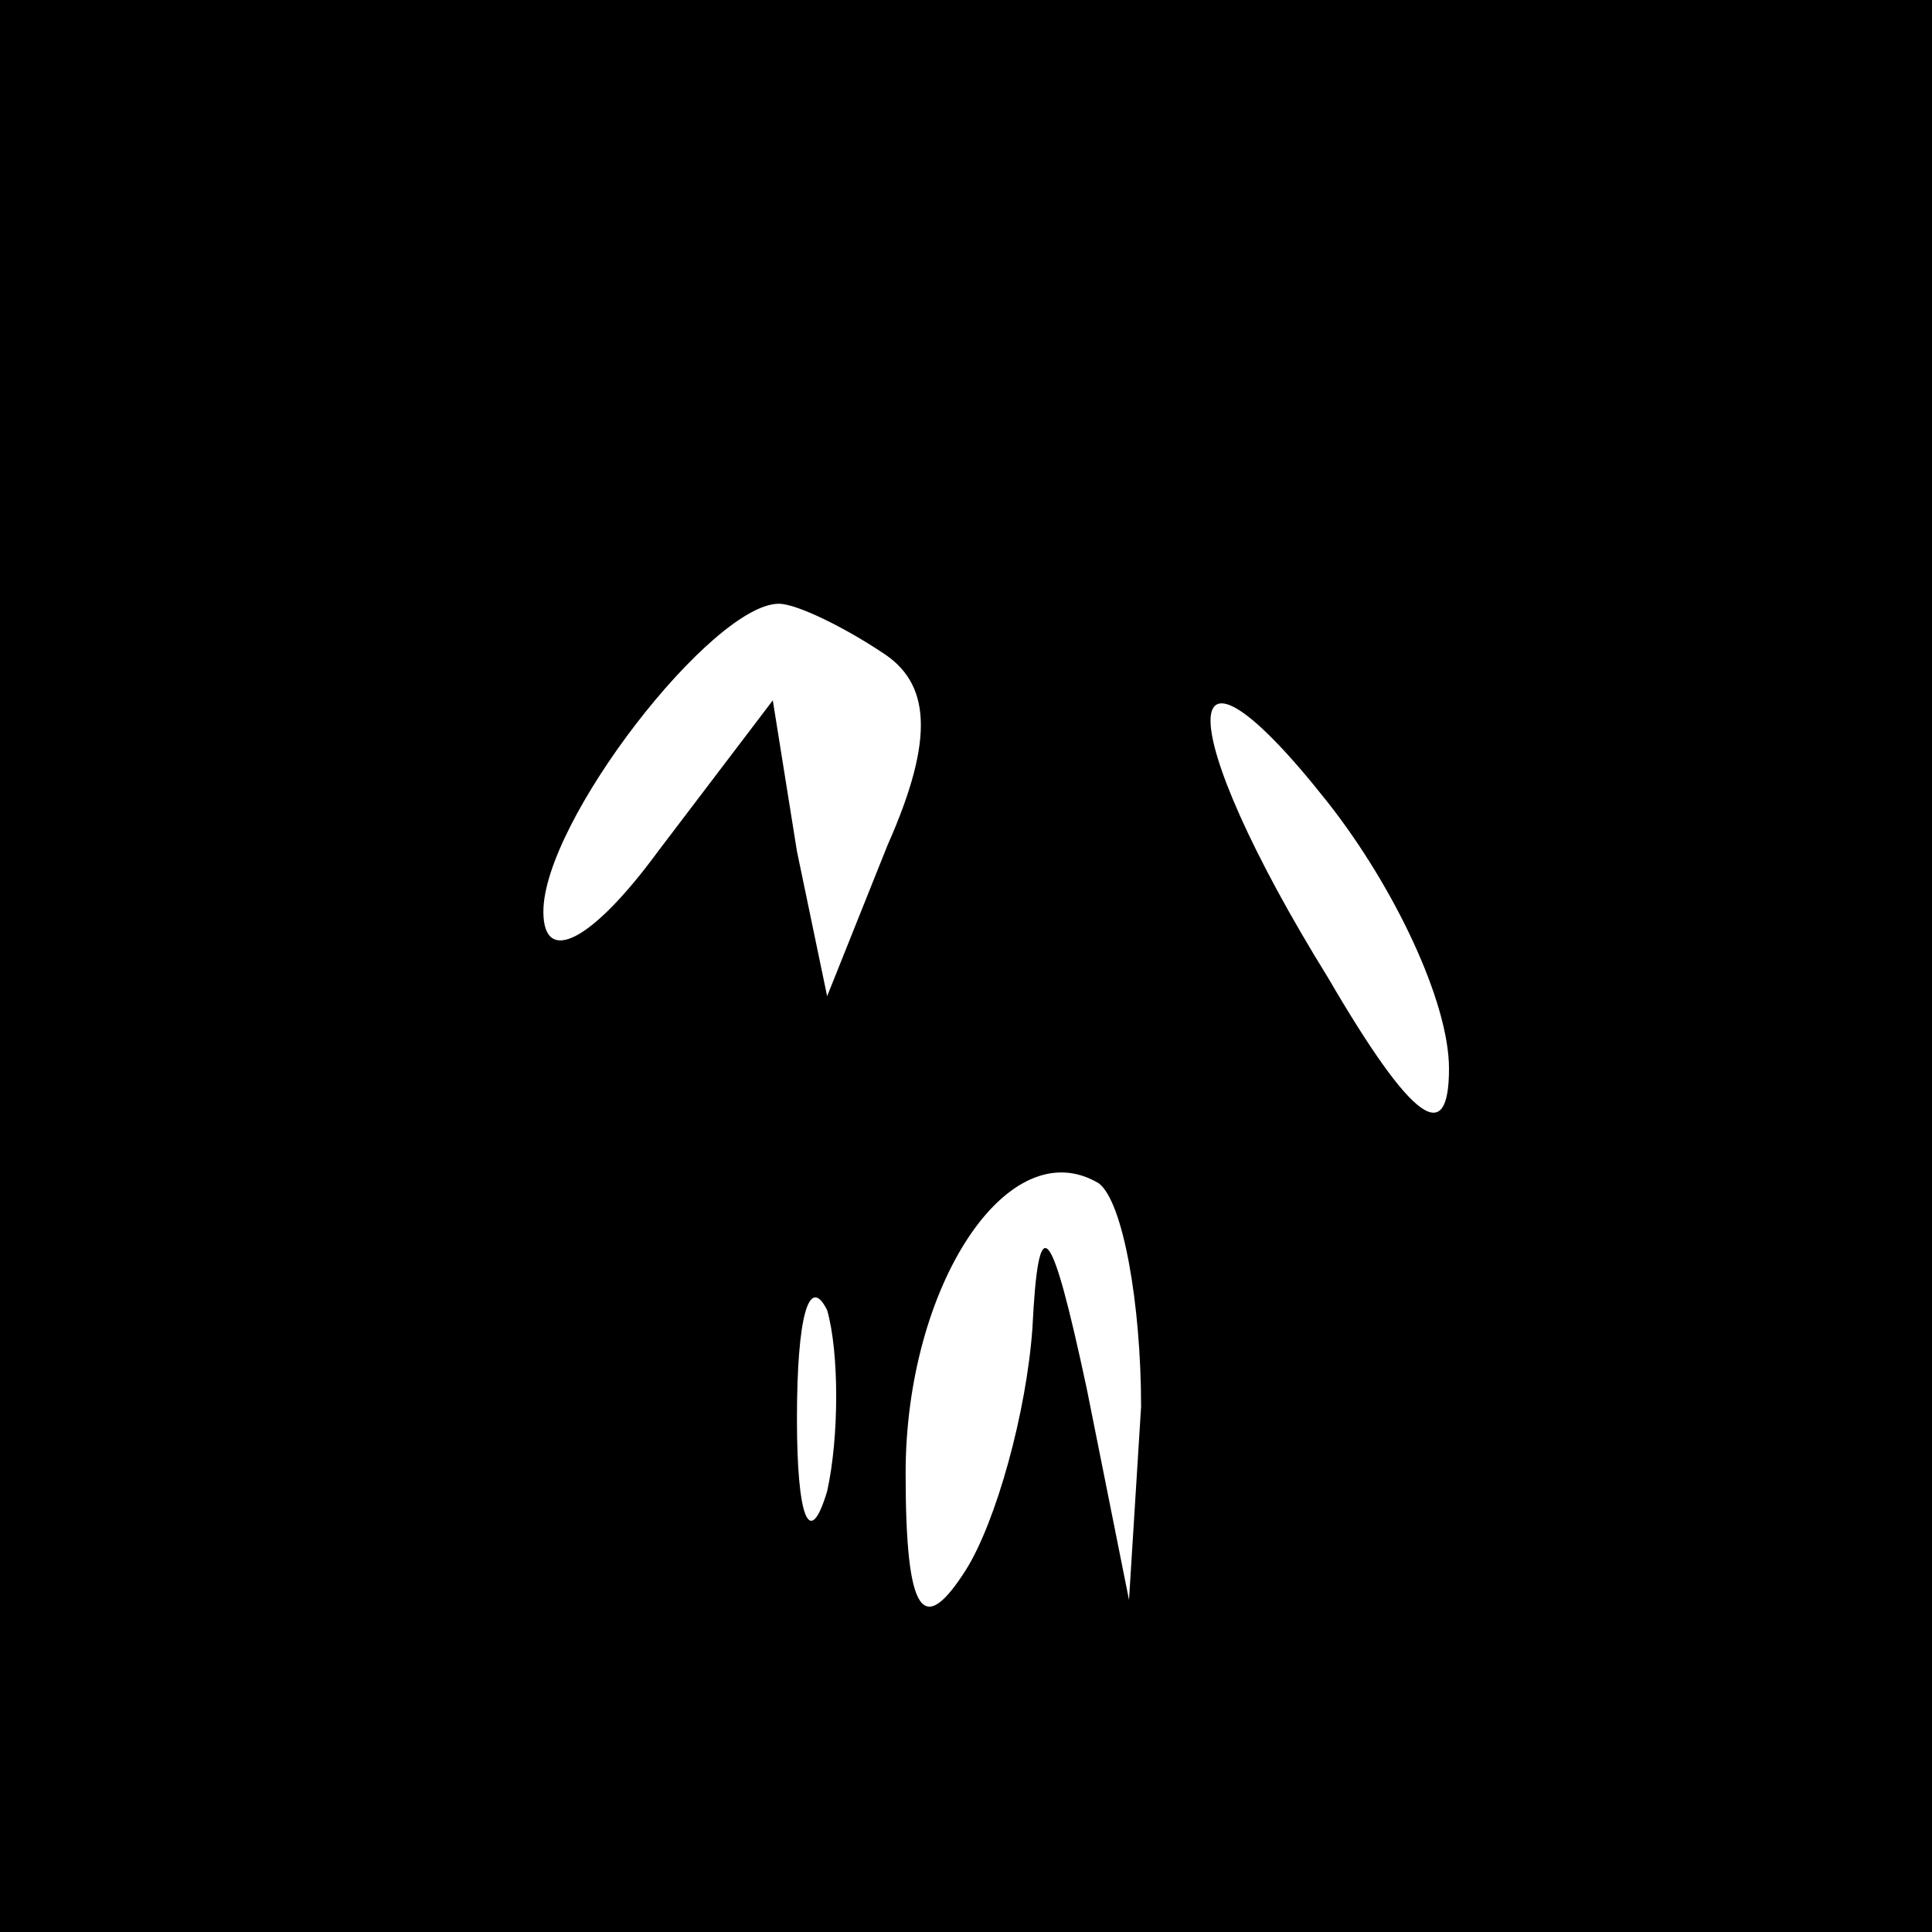 <?xml version="1.0" standalone="no"?>
<!DOCTYPE svg PUBLIC "-//W3C//DTD SVG 20010904//EN"
 "http://www.w3.org/TR/2001/REC-SVG-20010904/DTD/svg10.dtd">
<svg version="1.0" xmlns="http://www.w3.org/2000/svg"
 width="32pt" height="32pt" viewBox="0 0 32 32"
 preserveAspectRatio="xMidYMid meet">
<rect x="0" y="0" width="32" height="32" fill="#808080" stroke="none"/>
<g transform="translate(0,32) scale(0.1,-0.1)"
fill="#000000" stroke="none">
<path fill="#000000" stroke="none" d="M0 160 l0 -160 160 0 160 0 0 160 0
160 -160 0 -160 0 0 -160z"/>
<path fill="#ffffff" stroke="none" d="M146 212 c8 -5 9 -14 1 -32 l-10 -25
-5 24 -4 25 -19 -25 c-11 -15 -19 -19 -19 -10 0 15 28 51 39 51 3 0 11 -4 17
-8z"/>
<path fill="#ffffff" stroke="none" d="M240 143 c0 -13 -6 -9 -20 15 -26 42
-26 62 0 29 11 -14 20 -33 20 -44z"/>
<path fill="#ffffff" stroke="none" d="M189 87 l-2 -32 -7 35 c-6 28 -8 30 -9
10 -1 -14 -6 -32 -11 -40 -7 -11 -10 -8 -10 16 0 31 17 57 32 48 4 -3 7 -20 7
-37z"/>
<path fill="#ffffff" stroke="none" d="M137 73 c-3 -10 -5 -4 -5 12 0 17 2 24
5 18 2 -7 2 -21 0 -30z"/>
</g>
</svg>

